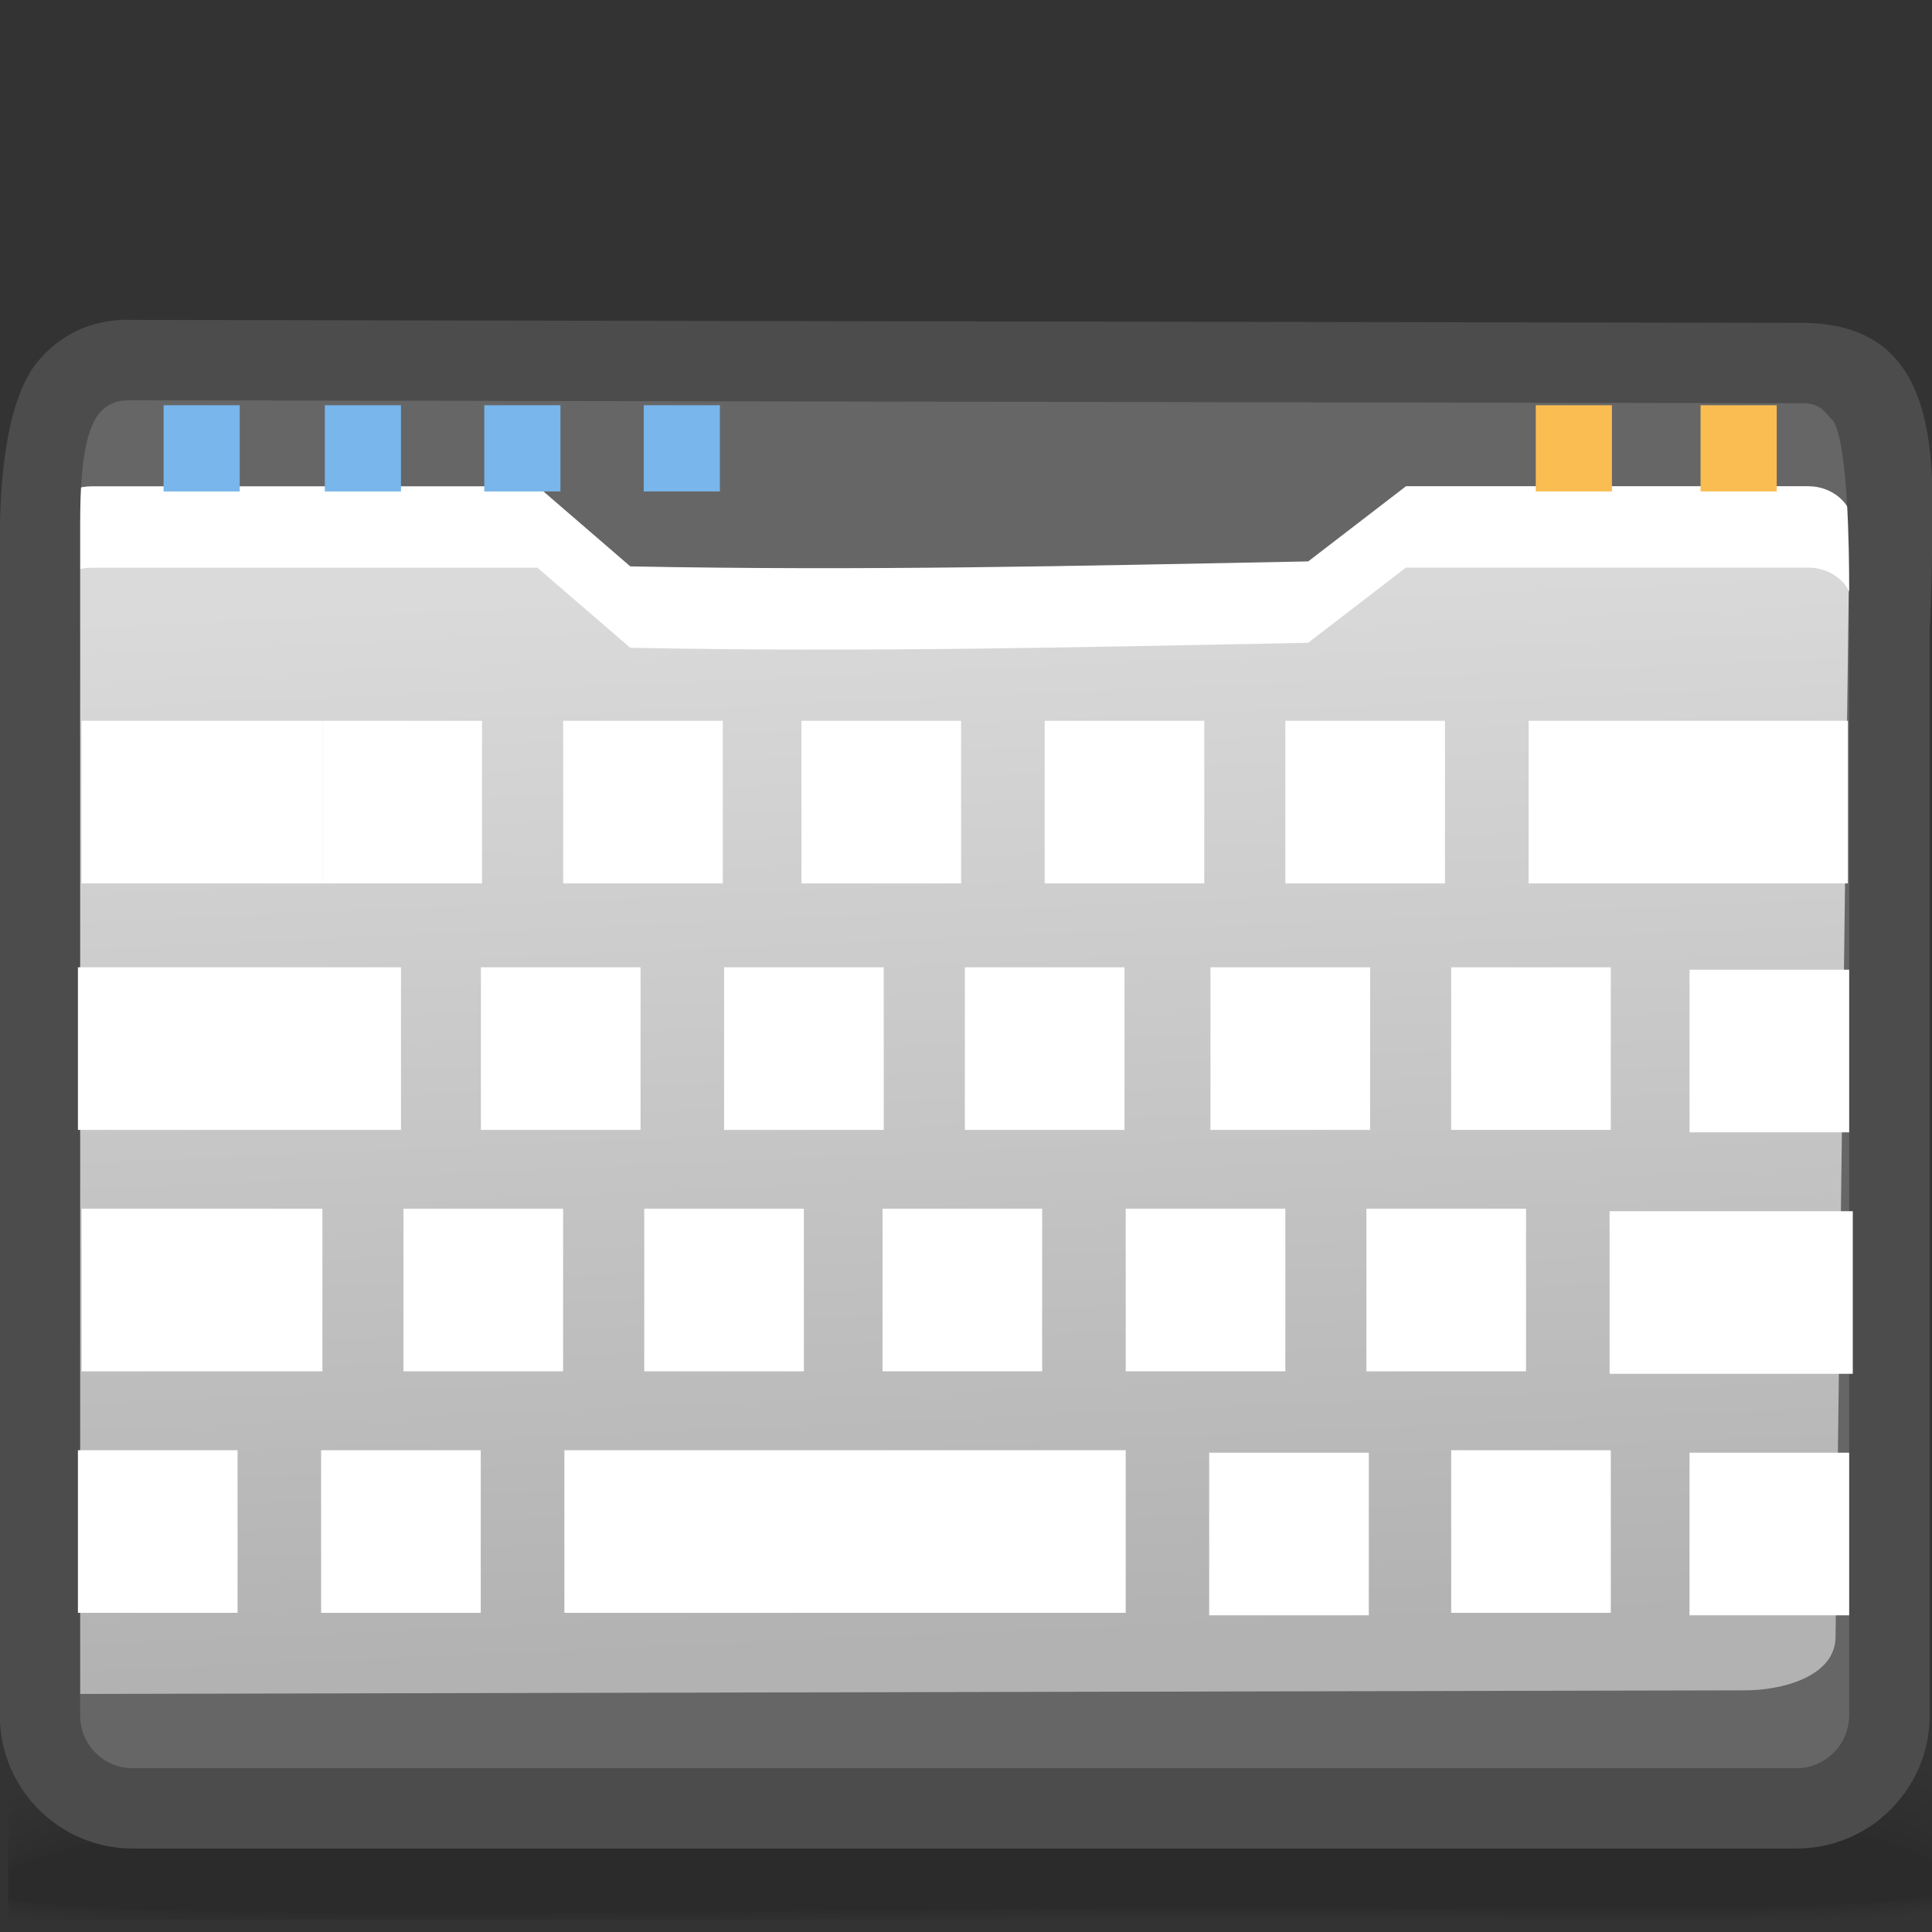 <?xml version="1.0" encoding="UTF-8" standalone="no"?>
<!-- Creator: CorelDRAW -->

<svg
   xmlns:dc="http://purl.org/dc/elements/1.1/"
   xmlns:cc="http://creativecommons.org/ns#"
   xmlns:rdf="http://www.w3.org/1999/02/22-rdf-syntax-ns#"
   xmlns:svg="http://www.w3.org/2000/svg"
   xmlns="http://www.w3.org/2000/svg"
   xmlns:sodipodi="http://sodipodi.sourceforge.net/DTD/sodipodi-0.dtd"
   xmlns:inkscape="http://www.inkscape.org/namespaces/inkscape"
   xml:space="preserve"
   width="24px"
   height="24px"
   style="shape-rendering:geometricPrecision; text-rendering:geometricPrecision; image-rendering:optimizeQuality; fill-rule:evenodd; clip-rule:evenodd"
   viewBox="0 0 24 24"
   id="svg4433"
   version="1.1"
   inkscape:version="0.48.1 r9760"
   sodipodi:docname="preferences-desktop-peripherals.svg"><rect x="0" y="0" width="24" height="24" fill="#333333" stroke="none"/><sodipodi:namedview
   pagecolor="#ffffff"
   bordercolor="#666666"
   borderopacity="1"
   objecttolerance="10"
   gridtolerance="10"
   guidetolerance="10"
   inkscape:pageopacity="0"
   inkscape:pageshadow="2"
   inkscape:window-width="646"
   inkscape:window-height="480"
   id="namedview4534"
   showgrid="false"
   inkscape:zoom="11.083333"
   inkscape:cx="12"
   inkscape:cy="12"
   inkscape:window-x="0"
   inkscape:window-y="24"
   inkscape:window-maximized="0"
   inkscape:current-layer="svg4433" />
 <defs
   id="defs4435">
  <style
   type="text/css"
   id="style4437">
   
    .fil10 {fill:none}
    .fil11 {fill:#666666}
    .fil15 {fill:#78B6EB}
    .fil16 {fill:#FABD52}
    .fil13 {fill:white}
    .fil14 {fill:#4C4C4C;fill-rule:nonzero}
    .fil0 {fill:black;fill-opacity:0}
    .fil1 {fill:black;fill-opacity:0.004}
    .fil2 {fill:black;fill-opacity:0.008}
    .fil3 {fill:black;fill-opacity:0.016}
    .fil4 {fill:black;fill-opacity:0.02}
    .fil5 {fill:black;fill-opacity:0.024}
    .fil6 {fill:black;fill-opacity:0.027}
    .fil7 {fill:black;fill-opacity:0.031}
    .fil8 {fill:black;fill-opacity:0.035}
    .fil9 {fill:black;fill-opacity:0.043}
    .fil12 {fill:url(#id0)}
   
  </style>
  <linearGradient
   id="id0"
   gradientUnits="userSpaceOnUse"
   x1="11.373"
   y1="7.183"
   x2="11.956"
   y2="20.445">
   <stop
   offset="0"
   style="stop-color:#DADADA"
   id="stop4440" />
   <stop
   offset="1"
   style="stop-color:#B2B2B2"
   id="stop4442" />
  </linearGradient>
 </defs>
 <g
   id="Слой_x0020_1">
  <g
   id="_110306288">
   <path
   id="_110319176"
   class="fil0"
   d="M11.467 20.349c7.805,-0.294 11.296,0.324 12.813,1.184l0 2.282c-0.071,0.013 -0.144,0.024 -0.22,0.035l-23.958 0 0 -2.051c1.484,-0.634 4.645,-1.197 11.365,-1.45z" />
   <g
   id="g4448">
    <path
   id="_110324120"
   class="fil1"
   d="M11.495 20.526c7.813,-0.283 11.31,0.371 12.785,1.241l0 2.008c-0.155,0.029 -0.327,0.054 -0.514,0.076l-23.664 0 0 -1.853c1.44,-0.643 4.585,-1.225 11.393,-1.472z" />
    <path
   id="_110320832"
   class="fil2"
   d="M11.522 20.703c7.8,-0.272 11.324,0.417 12.758,1.289l0 1.742c-0.247,0.05 -0.543,0.088 -0.883,0.116l-23.295 0 0 -1.661c1.402,-0.648 4.545,-1.247 11.421,-1.486z" />
    <path
   id="_110310080"
   class="fil3"
   d="M11.55 20.88c7.761,-0.257 11.341,0.461 12.73,1.328l0 1.487c-0.355,0.077 -0.826,0.125 -1.396,0.155l-6.794 0c-0.635,-0.004 -1.288,-0.005 -1.952,0l-13.978 0 -0.058 -0.009 0 -1.469c1.369,-0.649 4.532,-1.263 11.448,-1.492z" />
    <path
   id="_110319824"
   class="fil4"
   d="M11.577 21.057c7.698,-0.242 11.365,0.503 12.702,1.356l0 1.243c-0.514,0.119 -1.324,0.173 -2.351,0.194l-3.071 0c-1.948,-0.019 -4.211,-0.051 -6.547,0l-11.809 0c-0.145,-0.017 -0.279,-0.035 -0.4,-0.055l0 -1.251c1.339,-0.643 4.549,-1.27 11.476,-1.487z" />
    <path
   id="_110309960"
   class="fil5"
   d="M11.605 21.234c7.61,-0.224 11.403,0.541 12.675,1.372l0 1.012c-1.603,0.403 -6.798,0.086 -12.301,0.212l-0.88 0.02 -10.13 0c-0.339,-0.027 -0.63,-0.06 -0.867,-0.1l0 -1.046c1.309,-0.632 4.6,-1.267 11.503,-1.47z" />
    <path
   id="_110296856"
   class="fil6"
   d="M11.632 21.411c7.501,-0.204 11.466,0.576 12.648,1.377l0 0.791c-1.44,0.402 -6.722,0.109 -12.291,0.223 -0.835,0.017 -1.66,0.033 -2.464,0.048l-7.835 0c-0.672,-0.031 -1.212,-0.077 -1.589,-0.142l0 -0.856c1.274,-0.616 4.687,-1.255 11.531,-1.441z" />
    <path
   id="_110311232"
   class="fil7"
   d="M11.66 21.589c7.376,-0.183 11.567,0.609 12.619,1.371l0 0.583c-1.238,0.398 -6.629,0.131 -12.279,0.232 -1.815,0.032 -3.589,0.062 -5.202,0.076l-3.433 0c-1.499,-0.02 -2.652,-0.074 -3.264,-0.183l0 -0.68c1.224,-0.593 4.807,-1.232 11.559,-1.399z" />
    <path
   id="_110313584"
   class="fil8"
   d="M11.688 21.766c7.264,-0.159 11.751,0.645 12.592,1.361l0 0.375c-0.955,0.395 -6.495,0.157 -12.268,0.243 -5.412,0.081 -10.512,0.14 -11.91,-0.117l0 -0.518c1.151,-0.564 4.958,-1.2 11.586,-1.345z" />
    <path
   id="_110310248"
   class="fil9"
   d="M11.715 21.943c7.263,-0.136 12.181,0.707 12.565,1.372l0 0.131c-0.418,0.412 -6.233,0.198 -12.258,0.272 -5.49,0.067 -10.715,0.111 -11.921,-0.124l0 -0.37c1.036,-0.53 5.135,-1.159 11.614,-1.28z" />
   </g>
  </g>
  <path
   class="fil10"
   d="M-65.491 -16.01l-0.125 0.136m20.697 -0.015l-0.14 -0.123"
   id="path4459" />
  <path
   class="fil11"
   d="M1.246 4.725l21.412 -0.016c0.513,-0.001 0.931,0.405 0.933,0.883l0.061 16.358c0.002,0.479 -0.421,0.882 -0.933,0.882l-21.412 0.016c-0.507,0 -0.932,-0.397 -0.933,-0.882l-0.061 -16.358c-0.001,-0.486 0.419,-0.882 0.933,-0.883z"
   id="path4461" />
  <path
   class="fil12"
   d="M0.897 21.043l20.769 -0.045c0.445,0.004 1.13,-0.16 1.136,-0.661l0.167 -13.278c0.003,-0.258 -0.25,-0.475 -0.548,-0.475l-4.998 0 -1.215 0.934c-2.951,0.057 -5.469,0.118 -8.421,0.062l-1.153 -0.995 -5.54 0c-0.299,0 -0.545,0.214 -0.548,0.475l-0.167 13.278c-0.022,0.333 0.192,0.7 0.517,0.706z"
   id="path4463" />
  <path
   class="fil13"
   d="M23.001 7.427l0.011 -0.912c0.003,-0.258 -0.25,-0.475 -0.548,-0.475l-4.998 0 -1.215 0.934c-2.951,0.057 -5.469,0.118 -8.421,0.062l-1.153 -0.995 -5.54 0c-0.299,0 -0.545,0.214 -0.548,0.475l-0.167 13.278c-0.004,0.06 -0,0.121 0.01,0.181l0.156 -12.448c0.003,-0.261 0.249,-0.475 0.548,-0.475l5.54 0 1.153 0.995c2.951,0.057 5.47,-0.005 8.421,-0.062l1.215 -0.934 4.998 0c0.26,0 0.484,0.164 0.537,0.377z"
   id="path4465" />
  <path
   class="fil14"
   d="M23.971 7.787l0 13.527c0,0.453 -0.186,0.866 -0.485,1.164 -0.298,0.298 -0.711,0.485 -1.164,0.485l-20.676 0c-0.453,0 -0.866,-0.186 -1.164,-0.484 -0.298,-0.298 -0.484,-0.711 -0.484,-1.165l0 -14.622c0,-0.644 0.062,-1.712 0.474,-2.205 0.265,-0.316 0.643,-0.516 1.121,-0.516l0.01 0.002 0.061 0.001 20.716 0.037 0.004 0 0.028 0 0.002 0c1.813,0.022 1.595,1.898 1.579,3.252l-0.019 0.523zm-1 13.527l0 -14.027c0,-0.441 -0.014,-1.793 -0.202,-2.064 -0.109,-0.099 -0.139,-0.212 -0.37,-0.214l-0.026 -0 -20.721 -0.037 -0.01 0 -0.051 -0.001 0 0.002c-0.155,0 -0.274,0.061 -0.355,0.157 -0.254,0.304 -0.24,1.13 -0.24,1.564l0 14.622c0,0.178 0.073,0.34 0.191,0.458 0.118,0.118 0.28,0.191 0.458,0.191l20.676 0c0.177,0 0.34,-0.074 0.457,-0.192 0.118,-0.118 0.192,-0.281 0.192,-0.458z"
   id="path4467" />
  <g
   id="_110299160">
   <rect
   id="_110305784"
   class="fil13"
   x="0.968"
   y="18.015"
   width="1.983"
   height="2.02" />
   <rect
   id="_110295656"
   class="fil13"
   x="3.989"
   y="18.015"
   width="1.983"
   height="2.02" />
  </g>
  <rect
   class="fil13"
   x="7.011"
   y="18.015"
   width="6.973"
   height="2.02"
   id="rect4472" />
  <rect
   class="fil13"
   x="15.021"
   y="18.046"
   width="1.983"
   height="2.02"
   id="rect4474" />
  <rect
   class="fil13"
   x="18.027"
   y="18.015"
   width="1.983"
   height="2.02"
   id="rect4476" />
  <rect
   class="fil13"
   x="20.988"
   y="18.046"
   width="1.983"
   height="2.02"
   id="rect4478" />
  <rect
   class="fil13"
   x="1.014"
   y="15.015"
   width="2.991"
   height="2.02"
   id="rect4480" />
  <rect
   class="fil13"
   x="5.012"
   y="15.015"
   width="1.983"
   height="2.02"
   id="rect4482" />
  <rect
   class="fil13"
   x="19.995"
   y="15.046"
   width="3.021"
   height="2.02"
   id="rect4484" />
  <rect
   class="fil13"
   x="8.003"
   y="15.015"
   width="1.983"
   height="2.02"
   id="rect4486" />
  <rect
   class="fil13"
   x="10.963"
   y="15.015"
   width="1.983"
   height="2.02"
   id="rect4488" />
  <rect
   class="fil13"
   x="13.984"
   y="15.015"
   width="1.983"
   height="2.02"
   id="rect4490" />
  <rect
   class="fil13"
   x="16.974"
   y="15.015"
   width="1.983"
   height="2.02"
   id="rect4492" />
  <rect
   class="fil13"
   x="0.968"
   y="12.016"
   width="4.013"
   height="2.02"
   id="rect4494" />
  <rect
   class="fil13"
   x="18.027"
   y="12.016"
   width="1.983"
   height="2.02"
   id="rect4496" />
  <rect
   class="fil13"
   x="20.988"
   y="12.046"
   width="1.983"
   height="2.02"
   id="rect4498" />
  <rect
   class="fil13"
   x="15.037"
   y="12.016"
   width="1.983"
   height="2.02"
   id="rect4500" />
  <rect
   class="fil13"
   x="11.986"
   y="12.016"
   width="1.983"
   height="2.02"
   id="rect4502" />
  <rect
   class="fil13"
   x="8.995"
   y="12.016"
   width="1.983"
   height="2.02"
   id="rect4504" />
  <rect
   class="fil13"
   x="5.974"
   y="12.016"
   width="1.983"
   height="2.02"
   id="rect4506" />
  <rect
   class="fil13"
   x="4.005"
   y="8.954"
   width="1.983"
   height="2.02"
   id="rect4508" />
  <rect
   class="fil13"
   x="6.996"
   y="8.954"
   width="1.983"
   height="2.02"
   id="rect4510" />
  <rect
   class="fil13"
   x="9.956"
   y="8.954"
   width="1.983"
   height="2.02"
   id="rect4512" />
  <rect
   class="fil13"
   x="12.977"
   y="8.954"
   width="1.983"
   height="2.02"
   id="rect4514" />
  <rect
   class="fil13"
   x="15.967"
   y="8.954"
   width="1.983"
   height="2.02"
   id="rect4516" />
  <rect
   class="fil13"
   x="1.014"
   y="8.954"
   width="2.991"
   height="2.02"
   id="rect4518" />
  <rect
   class="fil13"
   x="18.989"
   y="8.954"
   width="3.967"
   height="2.02"
   id="rect4520" />
  <rect
   class="fil15"
   x="2.032"
   y="5.034"
   width="0.946"
   height="1.071"
   id="rect4522" />
  <rect
   class="fil15"
   x="4.035"
   y="5.034"
   width="0.946"
   height="1.071"
   id="rect4524" />
  <rect
   class="fil15"
   x="6.016"
   y="5.034"
   width="0.946"
   height="1.071"
   id="rect4526" />
  <rect
   class="fil15"
   x="7.997"
   y="5.034"
   width="0.946"
   height="1.071"
   id="rect4528" />
  <rect
   class="fil16"
   x="21.125"
   y="5.034"
   width="0.946"
   height="1.071"
   id="rect4530" />
  <rect
   class="fil16"
   x="19.078"
   y="5.034"
   width="0.946"
   height="1.071"
   id="rect4532" />
 </g>
</svg>